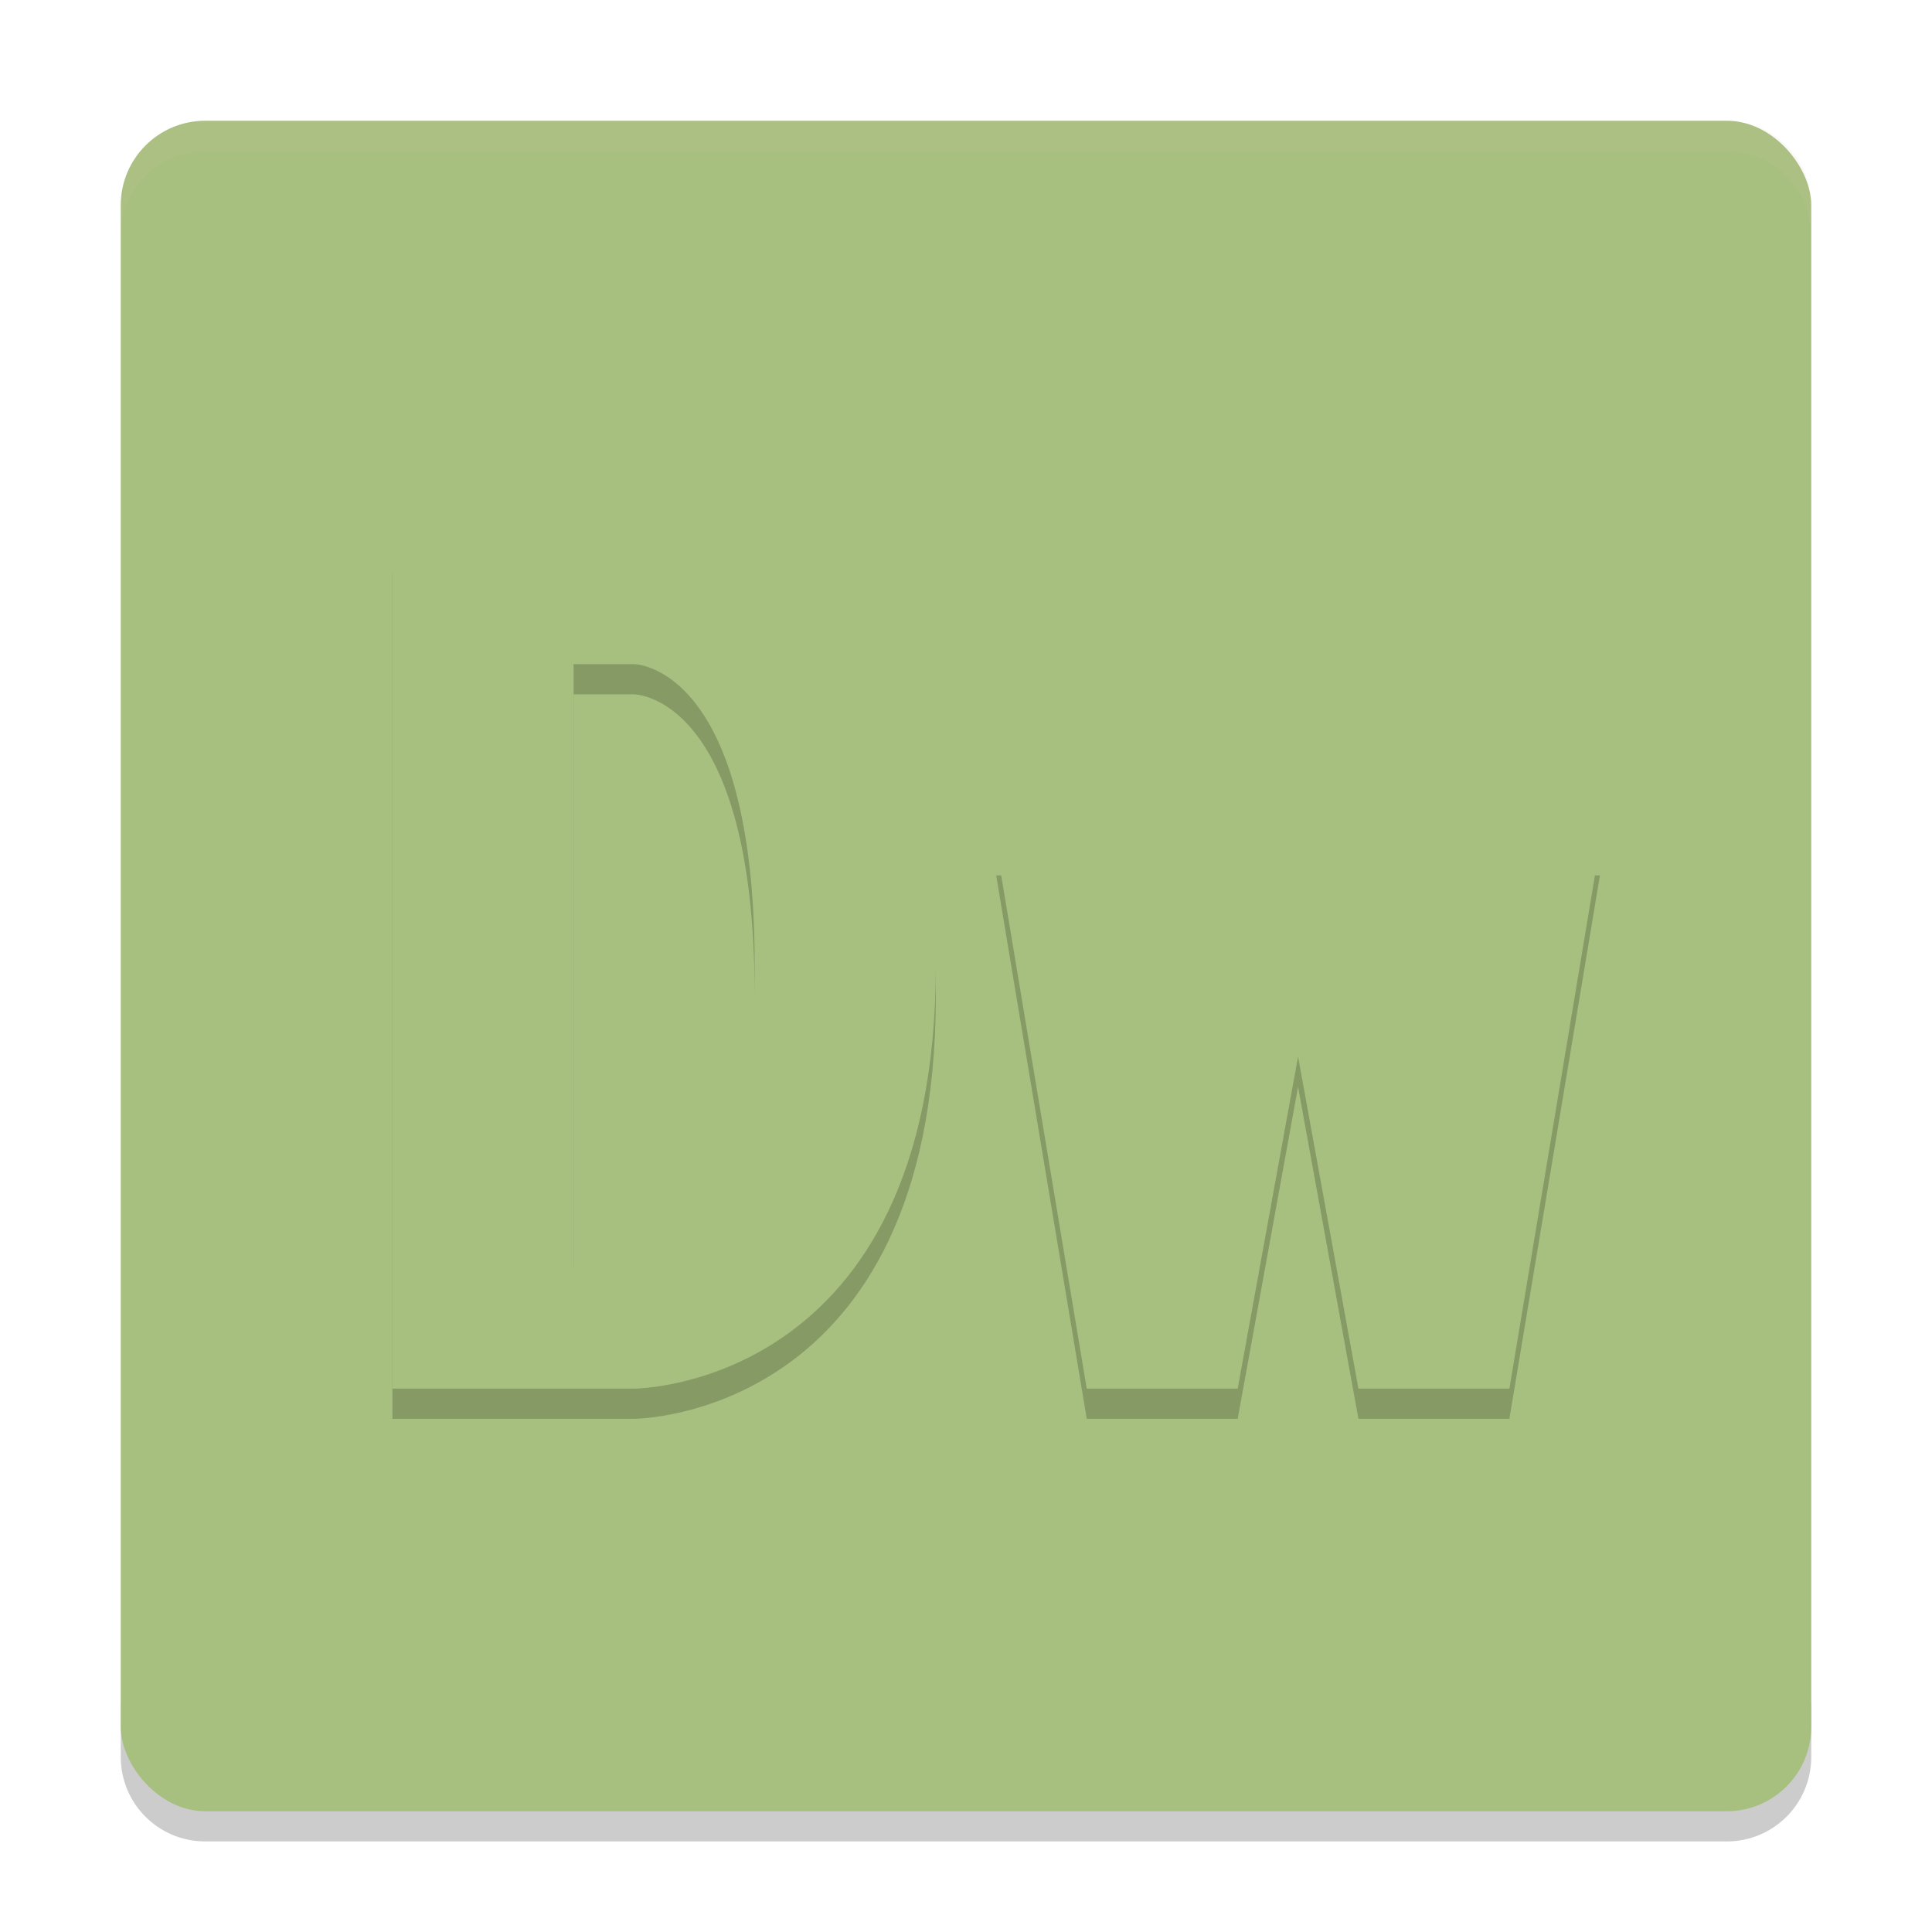 <svg width="64" height="64" version="1.1" xmlns="http://www.w3.org/2000/svg">
 <path d="m4 56.2v2c0 1.55 1.25 2.8 2.801 2.8h50.399c1.55 0 2.8-1.25 2.8-2.8v-2c0 1.55-1.25 2.8-2.8 2.8h-50.399c-1.55 0-2.8-1.25-2.8-2.8z" style="opacity:.2"/>
 <rect x="4" y="4" width="56" height="56" rx="2.8" ry="2.8" style="fill:#a7c080"/>
 <path d="M 6.801,4 C 5.25,4 4,5.25 4,6.801 V 7.803 C 4,6.252 5.25,5.002 6.801,5.002 H 57.199 C 58.749,5.002 60,6.252 60,7.803 V 6.801 C 60,5.25 58.749,4 57.199,4 Z" style="fill:#d3c6aa;opacity:.1"/>
 <path d="m13 19v28h8s10 0 10-14-10-14-10-14h-2zm6 4h2s4 0 4 10-4 10-4 10h-2z" style="opacity:.2"/>
 <path d="m13 18v28h8s10 0 10-14-10-14-10-14h-2zm6 4h2s4 0 4 10-4 10-4 10h-2z" style="fill:#a7c080"/>
 <path d="m33 29h4l2 15 2-15h4l2 15 2-15h4l-3 18h-5l-2-11-2 11h-5z" style="opacity:.2"/>
 <path d="m33 28h4l2 15 2-15h4l2 15 2-15h4l-3 18h-5l-2-11-2 11h-5z" style="fill:#a7c080"/>
</svg>
